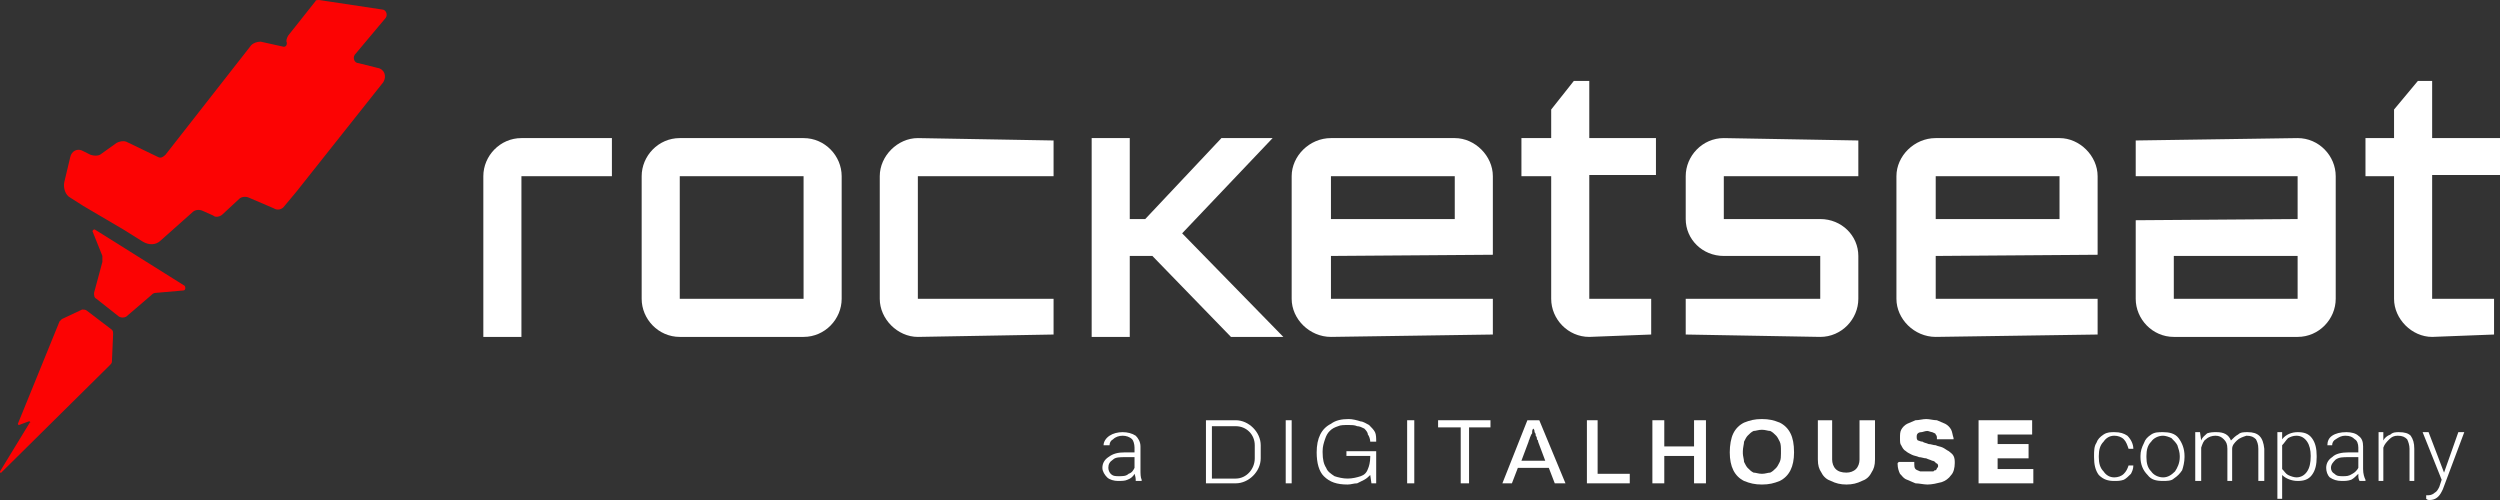 <svg width="210" height="42" viewBox="0 0 210 42" fill="none" xmlns="http://www.w3.org/2000/svg">
<rect x="0" y="0" width="210" height="42" fill="#333333" stroke="none"/>
<g clip-path="url(#clip0_14144_13394)">
<path d="M 43.8 11.6 C 42 11.6 40.6 13.1 40.6 14.8 V 28.3 H 43.8 V 14.8 H 51.4 V 11.6 H 43.8 Z" fill="white"/>
<path d="M 70.7 20 V 14.8 C 70.7 13.1 69.3 11.6 67.5 11.6 H 57.1 C 55.3 11.6 53.9 13.1 53.9 14.8 V 25.1 C 53.9 26.8 55.3 28.3 57.1 28.3 H 67.5 C 69.3 28.3 70.7 26.8 70.7 25.1 V 20 V 20 Z M 67.5 20 V 25.1 H 57.1 V 14.8 H 67.5 V 20 V 20 Z" fill="white"/>
<path d="M 77.1 11.6 C 75.4 11.6 73.9 13.1 73.9 14.8 V 25.1 C 73.9 26.8 75.4 28.3 77.1 28.3 L 88.5 28.1 V 25.1 H 77.1 V 14.8 H 88.5 V 11.8 L 77.1 11.6 Z" fill="white"/>
<path d="M 106.9 11.6 H 102.6 L 96.2 18.4 H 94.9 V 11.6 H 91.7 V 20 V 28.3 H 94.9 V 21.5 H 96.5 H 96.8 L 103.4 28.3 H 107.8 L 99.3 19.6 L 106.9 11.6 Z" fill="white"/>
<path d="M 111.8 25.1 V 21.5 L 125.4 21.4 V 14.8 C 125.4 13.1 123.9 11.6 122.2 11.6 H 111.8 C 110 11.6 108.5 13.1 108.5 14.8 V 25.1 C 108.5 26.8 110 28.3 111.8 28.3 L 125.4 28.1 V 25.1 H 111.8 V 25.1 Z M 111.8 14.8 H 122.2 V 18.4 H 111.8 V 14.8 Z" fill="white"/>
<path d="M 133.5 6.8 H 132.2 L 130.3 9.2 V 11.6 H 127.8 V 14.8 L 130.3 14.8 V 25.1 C 130.3 26.8 131.7 28.3 133.5 28.3 L 138.7 28.1 V 25.1 H 133.5 V 14.7 L 139.1 14.7 V 11.6 H 133.5 V 6.8 Z" fill="white"/>
<path d="M 156.1 21.5 C 156.1 19.8 154.7 18.4 152.9 18.4 H 144.8 V 14.8 H 156.1 V 11.8 L 144.8 11.6 C 143 11.6 141.6 13.1 141.6 14.8 V 18.4 C 141.6 20.1 143 21.5 144.8 21.5 H 152.9 V 25.1 H 141.6 V 28.1 L 152.9 28.3 C 154.7 28.3 156.1 26.8 156.1 25.1 V 21.5 Z" fill="white"/>
<path d="M 173 11.6 H 162.6 C 160.8 11.6 159.3 13.1 159.3 14.8 V 25.1 C 159.3 26.8 160.8 28.3 162.6 28.3 L 176.2 28.1 V 25.1 H 162.6 V 21.5 L 176.2 21.4 V 14.8 C 176.2 13.1 174.7 11.6 173 11.6 Z M 173 18.4 H 162.6 V 14.8 H 173 V 18.4 Z" fill="white"/>
<path d="M 193 11.6 L 179.4 11.8 V 14.8 H 193 V 18.4 L 179.4 18.5 V 25.1 C 179.4 26.8 180.8 28.3 182.6 28.3 H 193 C 194.8 28.3 196.2 26.8 196.2 25.1 V 14.8 C 196.2 13.1 194.8 11.6 193 11.6 Z M 193 25.1 H 182.6 V 21.5 H 193 V 25.1 Z" fill="white"/>
<path d="M 204.3 14.7 L 210 14.7 V 11.6 H 204.3 V 6.8 H 203.1 L 201.1 9.2 V 11.6 H 198.7 V 14.8 L 201.1 14.8 V 25.1 C 201.1 26.8 202.6 28.3 204.3 28.3 L 209.5 28.1 V 25.1 H 204.3 V 14.7 Z" fill="white"/>
<path d="M 32.1 0.8 L 26.8 0 C 26.7 0 26.5 0 26.5 0.1 L 24.2 3 C 24.1 3.2 24 3.4 24.1 3.6 C 24.1 3.8 24 4 23.7 3.9 L 21.9 3.5 C 21.6 3.5 21.3 3.6 21.1 3.8 L 13.9 13 C 13.7 13.2 13.5 13.3 13.3 13.2 L 10.6 11.9 C 10.3 11.8 10 11.9 9.8 12 L 8.4 13 C 8.2 13.1 7.9 13.1 7.6 13 L 7 12.7 C 6.5 12.4 6 12.7 5.9 13.2 L 5.4 15.3 C 5.3 15.8 5.5 16.4 5.9 16.6 L 7 17.3 L 10.4 19.3 L 12 20.3 C 12.5 20.6 13.1 20.6 13.5 20.2 L 16.2 17.8 C 16.4 17.6 16.8 17.6 17 17.7 L 17.9 18.1 C 18.1 18.3 18.5 18.2 18.7 18 L 20.1 16.7 C 20.3 16.5 20.7 16.5 20.9 16.6 L 23 17.5 C 23.3 17.7 23.7 17.6 23.9 17.3 L 24.9 16.1 L 32.2 6.9 C 32.5 6.4 32.3 5.8 31.7 5.7 L 30.1 5.3 C 29.8 5.3 29.6 4.9 29.8 4.6 L 32.4 1.5 C 32.6 1.2 32.4 0.8 32.1 0.8 V 0.8 Z" fill="#fc0303"/>
<path d="M 8 19.3 C 7.9 19.2 7.7 19.4 7.8 19.5 L 8.6 21.5 C 8.6 21.7 8.6 21.8 8.6 22 L 7.9 24.6 C 7.9 24.8 7.9 25 8.1 25.1 L 10 26.6 C 10.2 26.7 10.4 26.7 10.6 26.6 L 12.7 24.8 C 12.8 24.7 12.9 24.6 13.1 24.6 L 15.4 24.4 C 15.6 24.4 15.6 24.1 15.5 24 L 8 19.3 V 19.3 Z" fill="#fc0303"/>
<path d="M 7.3 26.1 C 7.2 26 7 26 6.9 26 L 5.2 26.8 C 5.1 26.9 5.1 26.9 5 27 L 1.5 35.6 C 1.5 35.6 1.5 35.6 1.5 35.6 C 1.5 35.7 1.6 35.7 1.6 35.7 L 2.4 35.4 C 2.5 35.4 2.5 35.4 2.5 35.4 C 2.5 35.4 2.6 35.5 2.5 35.5 L 0 39.6 C 0 39.7 0.1 39.8 0.1 39.7 L 9.2 30.7 C 9.3 30.6 9.4 30.5 9.4 30.4 L 9.5 28.1 C 9.5 27.9 9.5 27.8 9.4 27.7 L 7.3 26.1 V 26.1 Z" fill="#fc0303"/>
<path d="M 95.4 40.4 C 95.4 40.2 95.4 40.1 95.3 39.8 C 95.2 40 95 40.2 94.7 40.3 C 94.5 40.4 94.2 40.4 93.9 40.4 C 93.6 40.4 93.2 40.3 93 40.1 C 92.8 39.9 92.6 39.6 92.6 39.3 C 92.6 38.9 92.8 38.6 93.1 38.4 C 93.5 38.1 93.9 38 94.5 38 H 95.3 V 37.6 C 95.3 37.3 95.2 37 95.1 36.9 C 94.9 36.7 94.6 36.6 94.3 36.6 C 94 36.6 93.7 36.7 93.5 36.9 C 93.3 37 93.2 37.2 93.2 37.4 H 92.7 C 92.7 37.1 92.9 36.8 93.2 36.6 C 93.5 36.4 93.9 36.3 94.3 36.3 C 94.7 36.3 95.1 36.4 95.4 36.6 C 95.6 36.8 95.8 37.1 95.8 37.5 V 39.4 C 95.8 39.8 95.8 40.1 95.9 40.3 V 40.4 H 95.4 Z M 94 40 C 94.3 40 94.6 40 94.8 39.8 C 95.1 39.7 95.2 39.5 95.3 39.3 V 38.4 H 94.5 C 94.1 38.4 93.7 38.4 93.5 38.6 C 93.2 38.8 93.1 39 93.1 39.3 C 93.1 39.5 93.2 39.7 93.3 39.8 C 93.5 40 93.7 40 94 40 Z" fill="white"/>
<path d="M 177.6 40.1 C 177.9 40.1 178.2 40 178.4 39.8 C 178.6 39.6 178.7 39.4 178.8 39.1 H 179.2 C 179.2 39.4 179.1 39.6 179 39.8 C 178.8 40 178.6 40.2 178.4 40.3 C 178.1 40.4 177.9 40.4 177.6 40.4 C 177.1 40.4 176.7 40.3 176.3 39.9 C 176 39.5 175.9 39 175.9 38.4 V 38.3 C 175.9 37.9 175.9 37.5 176.1 37.2 C 176.2 36.9 176.4 36.7 176.7 36.5 C 177 36.3 177.3 36.3 177.6 36.3 C 178.1 36.3 178.4 36.4 178.7 36.6 C 179 36.9 179.2 37.3 179.2 37.7 H 178.8 C 178.7 37.4 178.6 37.1 178.4 36.9 C 178.2 36.7 177.9 36.6 177.6 36.6 C 177.2 36.6 176.9 36.8 176.7 37.1 C 176.4 37.4 176.3 37.8 176.3 38.3 V 38.4 C 176.3 38.9 176.4 39.3 176.7 39.6 C 176.9 39.9 177.2 40.1 177.6 40.1 Z" fill="white"/>
<path d="M 179.8 38.3 C 179.8 37.9 179.9 37.6 180.1 37.2 C 180.2 36.9 180.4 36.7 180.7 36.5 C 181 36.3 181.3 36.3 181.7 36.3 C 182.2 36.3 182.7 36.4 183 36.8 C 183.3 37.2 183.5 37.7 183.5 38.3 V 38.4 C 183.5 38.8 183.4 39.2 183.3 39.5 C 183.1 39.8 182.9 40 182.6 40.2 C 182.4 40.4 182 40.4 181.7 40.4 C 181.1 40.4 180.7 40.3 180.4 39.9 C 180 39.5 179.8 39 179.8 38.4 V 38.3 H 179.8 Z M 180.3 38.4 C 180.3 38.9 180.4 39.3 180.7 39.6 C 180.9 39.9 181.3 40.1 181.7 40.1 C 182.1 40.1 182.4 39.9 182.7 39.6 C 182.9 39.3 183.1 38.9 183.1 38.4 V 38.3 C 183.1 38 183 37.7 182.9 37.4 C 182.8 37.2 182.6 37 182.4 36.8 C 182.2 36.7 181.9 36.6 181.7 36.6 C 181.3 36.6 180.9 36.8 180.7 37.1 C 180.4 37.4 180.3 37.8 180.3 38.3 V 38.4 Z" fill="white"/>
<path d="M 184.8 36.3 L 184.9 37 C 185 36.7 185.2 36.6 185.4 36.4 C 185.7 36.3 185.9 36.3 186.2 36.3 C 186.8 36.3 187.2 36.5 187.4 37 C 187.6 36.8 187.8 36.6 188 36.5 C 188.2 36.3 188.5 36.3 188.8 36.3 C 189.7 36.3 190.1 36.7 190.2 37.7 V 40.4 H 189.7 V 37.7 C 189.7 37.3 189.6 37.1 189.5 36.9 C 189.3 36.7 189.1 36.6 188.7 36.6 C 188.4 36.7 188.1 36.8 187.9 37 C 187.7 37.2 187.5 37.4 187.5 37.7 V 40.4 H 187.1 V 37.7 C 187.1 37.3 187 37.1 186.8 36.9 C 186.6 36.7 186.4 36.6 186.1 36.6 C 185.8 36.6 185.5 36.7 185.3 36.9 C 185.1 37 185 37.3 184.9 37.6 V 40.4 H 184.4 V 36.3 H 184.9 L 184.8 36.3 Z" fill="white"/>
<path d="M 194.6 38.4 C 194.6 39 194.5 39.5 194.2 39.9 C 193.9 40.3 193.5 40.4 193 40.4 C 192.5 40.4 192 40.2 191.7 39.9 V 41.9 H 191.3 V 36.3 H 191.7 L 191.7 36.9 C 192 36.5 192.5 36.3 193 36.3 C 193.5 36.3 193.9 36.4 194.2 36.8 C 194.5 37.2 194.6 37.7 194.6 38.3 V 38.4 Z M 194.1 38.3 C 194.1 37.8 194 37.4 193.8 37.1 C 193.6 36.8 193.3 36.6 192.9 36.6 C 192.6 36.6 192.4 36.7 192.2 36.8 C 192 37 191.9 37.2 191.7 37.4 V 39.4 C 191.9 39.6 192 39.8 192.2 39.9 C 192.4 40 192.7 40.1 192.9 40.1 C 193.3 40.1 193.6 39.9 193.8 39.6 C 194 39.3 194.1 38.9 194.1 38.3 V 38.3 Z" fill="white"/>
<path d="M 198.2 40.4 C 198.1 40.2 198.1 40.1 198.1 39.8 C 197.9 40 197.7 40.2 197.5 40.3 C 197.2 40.4 197 40.4 196.7 40.4 C 196.3 40.4 196 40.3 195.7 40.1 C 195.5 39.9 195.4 39.6 195.4 39.3 C 195.4 38.9 195.6 38.6 195.9 38.4 C 196.2 38.1 196.7 38 197.3 38 H 198.1 V 37.6 C 198.1 37.3 198 37 197.8 36.9 C 197.6 36.7 197.4 36.6 197 36.6 C 196.7 36.6 196.5 36.7 196.2 36.9 C 196 37 195.9 37.2 195.9 37.4 H 195.5 C 195.5 37.1 195.6 36.8 195.9 36.6 C 196.2 36.4 196.6 36.3 197.1 36.3 C 197.5 36.3 197.9 36.4 198.1 36.6 C 198.4 36.8 198.5 37.1 198.5 37.5 V 39.4 C 198.5 39.8 198.6 40.1 198.7 40.3 V 40.4 H 198.2 H 198.2 Z M 196.8 40 C 197.1 40 197.3 40 197.6 39.8 C 197.8 39.7 198 39.5 198.1 39.3 V 38.4 H 197.3 C 196.8 38.4 196.5 38.4 196.2 38.6 C 196 38.8 195.8 39 195.8 39.3 C 195.8 39.5 195.9 39.7 196.1 39.8 C 196.3 40 196.5 40 196.8 40 Z" fill="white"/>
<path d="M 200.2 36.3 L 200.2 37 C 200.3 36.8 200.5 36.6 200.8 36.5 C 201 36.3 201.3 36.3 201.5 36.3 C 202 36.3 202.3 36.4 202.5 36.6 C 202.7 36.9 202.8 37.2 202.8 37.7 V 40.4 H 202.4 V 37.7 C 202.4 37.4 202.3 37.1 202.2 36.9 C 202 36.7 201.8 36.6 201.4 36.6 C 201.1 36.6 200.9 36.7 200.7 36.9 C 200.5 37.1 200.3 37.3 200.2 37.6 V 40.4 H 199.8 V 36.3 H 200.2 H 200.2 Z" fill="white"/>
<path d="M 205.3 39.7 L 206.5 36.3 H 207 L 205.2 41.1 L 205.1 41.3 C 204.9 41.7 204.6 42 204.1 42 C 204 42 203.9 42 203.8 41.9 V 41.6 L 204 41.6 C 204.2 41.6 204.4 41.5 204.5 41.4 C 204.7 41.3 204.8 41.1 204.9 40.9 L 205.1 40.3 L 203.5 36.3 H 204 L 205.3 39.7 V 39.7 Z" fill="white"/>
<path d="M 108 40.6 V 35.3 H 108.5 V 40.6 H 108 Z" fill="white"/>
<path d="M 113.2 40.7 C 112.3 40.7 111.7 40.5 111.2 40 C 110.8 39.6 110.6 38.9 110.6 38 C 110.6 37.4 110.7 36.9 110.9 36.5 C 111.1 36.1 111.4 35.8 111.8 35.6 C 112.2 35.3 112.7 35.2 113.3 35.2 C 113.6 35.2 114 35.3 114.3 35.4 C 114.5 35.4 114.8 35.6 115 35.7 C 115.2 35.9 115.4 36.1 115.5 36.3 C 115.6 36.5 115.6 36.8 115.6 37.1 H 115.1 C 115.1 36.9 115 36.6 114.9 36.5 C 114.9 36.3 114.7 36.1 114.6 36 C 114.4 35.9 114.2 35.8 114 35.8 C 113.8 35.7 113.5 35.7 113.3 35.7 C 112.9 35.7 112.6 35.7 112.4 35.8 C 112.1 35.9 111.9 36 111.7 36.2 C 111.5 36.4 111.4 36.6 111.3 36.9 C 111.2 37.2 111.1 37.5 111.1 37.9 V 38 C 111.1 38.6 111.2 39 111.4 39.3 C 111.5 39.6 111.8 39.8 112.1 40 C 112.4 40.1 112.8 40.2 113.2 40.2 C 113.6 40.2 114 40.1 114.3 40 C 114.6 39.9 114.8 39.7 114.9 39.4 C 115 39.2 115.1 38.8 115.1 38.4 V 38.3 H 113.1 V 37.9 H 115.6 V 40.6 H 115.2 L 115.1 39.9 C 115 40 114.8 40.2 114.6 40.3 C 114.4 40.4 114.2 40.5 114 40.6 C 113.7 40.6 113.5 40.7 113.2 40.7 L 113.2 40.7 Z" fill="white"/>
<path d="M 118.2 40.6 V 35.3 H 118.8 V 40.6 H 118.2 Z" fill="white"/>
<path d="M 122.7 40.6 V 35.9 H 120.8 V 35.3 H 125.2 V 35.9 H 123.4 V 40.6 H 122.7 Z" fill="white"/>
<path d="M 126.2 40.6 L 128.3 35.3 H 129.3 L 131.5 40.6 H 130.6 L 130.1 39.3 H 127.5 L 127 40.6 H 126.2 Z M 127.8 38.7 H 129.8 L 129.2 37.1 C 129.2 37 129.2 37 129.1 36.9 C 129.1 36.8 129.1 36.7 129 36.6 C 129 36.5 129 36.4 128.9 36.3 C 128.9 36.2 128.9 36.1 128.8 36 H 128.8 C 128.7 36.1 128.7 36.2 128.7 36.4 C 128.6 36.5 128.6 36.6 128.5 36.8 C 128.5 36.9 128.4 37 128.4 37.1 L 127.8 38.7 V 38.7 Z" fill="white"/>
<path d="M 133.3 40.6 V 35.3 H 134.2 V 39.8 H 136.9 V 40.6 H 133.3 Z" fill="white"/>
<path d="M 138.8 40.6 V 35.3 H 139.8 V 37.5 H 142.3 V 35.3 H 143.3 V 40.6 H 142.3 V 38.3 H 139.8 V 40.6 H 138.8 Z" fill="white"/>
<path d="M 148 40.7 C 147.4 40.7 147 40.6 146.5 40.4 C 146.1 40.2 145.8 39.9 145.6 39.5 C 145.4 39.1 145.3 38.6 145.3 38 C 145.3 37.4 145.4 36.8 145.6 36.4 C 145.8 36 146.1 35.7 146.5 35.5 C 147 35.3 147.4 35.2 148 35.2 C 148.6 35.2 149 35.3 149.5 35.5 C 149.9 35.7 150.2 36 150.4 36.4 C 150.6 36.8 150.7 37.3 150.7 38 C 150.7 38.6 150.6 39.1 150.4 39.5 C 150.2 39.9 149.9 40.2 149.5 40.4 C 149 40.6 148.6 40.7 148 40.7 Z M 148 39.8 C 148.3 39.8 148.5 39.7 148.7 39.7 C 148.9 39.6 149 39.5 149.2 39.3 C 149.3 39.2 149.4 39 149.5 38.8 C 149.6 38.6 149.6 38.3 149.6 38.1 V 37.9 C 149.6 37.6 149.6 37.3 149.5 37.1 C 149.4 36.9 149.3 36.7 149.2 36.6 C 149 36.4 148.9 36.3 148.7 36.2 C 148.5 36.2 148.3 36.1 148 36.1 C 147.7 36.1 147.5 36.2 147.3 36.2 C 147.1 36.3 147 36.4 146.8 36.6 C 146.7 36.7 146.6 36.9 146.5 37.1 C 146.5 37.3 146.4 37.6 146.4 37.9 V 38.1 C 146.4 38.3 146.5 38.6 146.5 38.8 C 146.6 39 146.7 39.2 146.8 39.3 C 147 39.5 147.1 39.6 147.3 39.7 C 147.5 39.7 147.7 39.8 148 39.8 Z" fill="white"/>
<path d="M 155.1 40.7 C 154.6 40.7 154.2 40.6 153.8 40.4 C 153.5 40.3 153.2 40.1 153 39.7 C 152.8 39.4 152.7 39.1 152.7 38.6 V 35.3 H 153.9 V 38.6 C 153.9 38.9 154 39.2 154.2 39.4 C 154.4 39.6 154.7 39.7 155.1 39.7 C 155.4 39.7 155.7 39.6 155.9 39.4 C 156.1 39.2 156.2 38.9 156.2 38.6 V 35.3 H 157.5 V 38.6 C 157.5 39.1 157.4 39.4 157.2 39.7 C 157 40.1 156.7 40.3 156.4 40.4 C 156 40.6 155.6 40.7 155.1 40.7 Z" fill="white"/>
<path d="M 161.9 40.7 C 161.6 40.7 161.2 40.6 160.9 40.6 C 160.7 40.5 160.4 40.4 160.2 40.3 C 159.9 40.2 159.8 40 159.6 39.8 C 159.5 39.6 159.4 39.3 159.4 39 V 38.9 C 159.4 38.9 159.4 38.9 159.5 38.8 H 160.8 C 160.8 38.8 160.8 38.9 160.8 38.9 C 160.8 38.9 160.8 38.9 160.8 39 C 160.8 39.1 160.8 39.3 160.9 39.4 C 161 39.5 161.1 39.5 161.3 39.6 C 161.4 39.6 161.6 39.6 161.8 39.6 C 161.9 39.6 162 39.6 162.1 39.6 C 162.2 39.6 162.3 39.6 162.4 39.6 C 162.5 39.5 162.5 39.5 162.6 39.5 C 162.7 39.4 162.7 39.4 162.7 39.3 C 162.8 39.3 162.8 39.2 162.8 39.1 C 162.8 39 162.7 38.9 162.6 38.9 C 162.6 38.8 162.4 38.7 162.3 38.7 C 162.1 38.6 162 38.6 161.8 38.5 C 161.6 38.5 161.4 38.4 161.2 38.4 C 161 38.3 160.8 38.3 160.6 38.2 C 160.4 38.1 160.2 38 160.1 37.9 C 159.9 37.8 159.8 37.6 159.7 37.4 C 159.6 37.3 159.6 37.1 159.6 36.8 C 159.6 36.5 159.6 36.3 159.7 36.1 C 159.8 35.9 160 35.7 160.2 35.6 C 160.4 35.5 160.7 35.4 160.9 35.3 C 161.2 35.3 161.5 35.2 161.8 35.2 C 162.1 35.2 162.4 35.3 162.7 35.3 C 162.9 35.4 163.2 35.5 163.4 35.6 C 163.6 35.7 163.8 35.9 163.9 36.1 C 164 36.3 164 36.5 164.1 36.8 V 36.9 H 162.7 V 36.8 C 162.7 36.7 162.7 36.6 162.6 36.5 C 162.6 36.4 162.5 36.4 162.3 36.3 C 162.2 36.3 162 36.2 161.9 36.2 C 161.7 36.2 161.5 36.3 161.4 36.3 C 161.2 36.3 161.1 36.4 161.1 36.4 C 161 36.5 161 36.6 161 36.7 C 161 36.8 161 36.9 161.1 37 C 161.2 37 161.3 37.1 161.5 37.1 C 161.6 37.2 161.8 37.2 162 37.3 C 162.2 37.3 162.4 37.4 162.6 37.4 C 162.8 37.5 163 37.5 163.2 37.6 C 163.4 37.7 163.5 37.8 163.7 37.9 C 163.8 38 164 38.1 164.1 38.3 C 164.2 38.5 164.2 38.7 164.2 38.9 C 164.2 39.3 164.1 39.7 163.9 39.9 C 163.7 40.2 163.4 40.4 163.1 40.5 C 162.7 40.6 162.3 40.7 161.9 40.7 H 161.9 Z" fill="white"/>
<path d="M 166.2 40.6 V 35.3 H 170.7 V 36.5 H 167.8 V 37.3 H 170.4 V 38.5 H 167.8 V 39.4 H 170.8 V 40.6 H 166.2 Z" fill="white"/>
<path d="M 103.8 40.6 H 101.3 V 35.3 H 103.8 C 104.9 35.3 105.9 36.3 105.9 37.4 V 38.5 C 105.9 39.6 104.9 40.6 103.8 40.6 Z M 101.8 40.2 H 103.8 C 104.7 40.2 105.4 39.4 105.4 38.5 V 37.4 C 105.4 36.5 104.7 35.8 103.8 35.8 H 101.8 V 40.2 Z" fill="white"/>
</g>
<defs>
<clipPath id="clip0_14144_13394">
<rect width="210" height="42" fill="white"/>
</clipPath>
</defs>
</svg>
